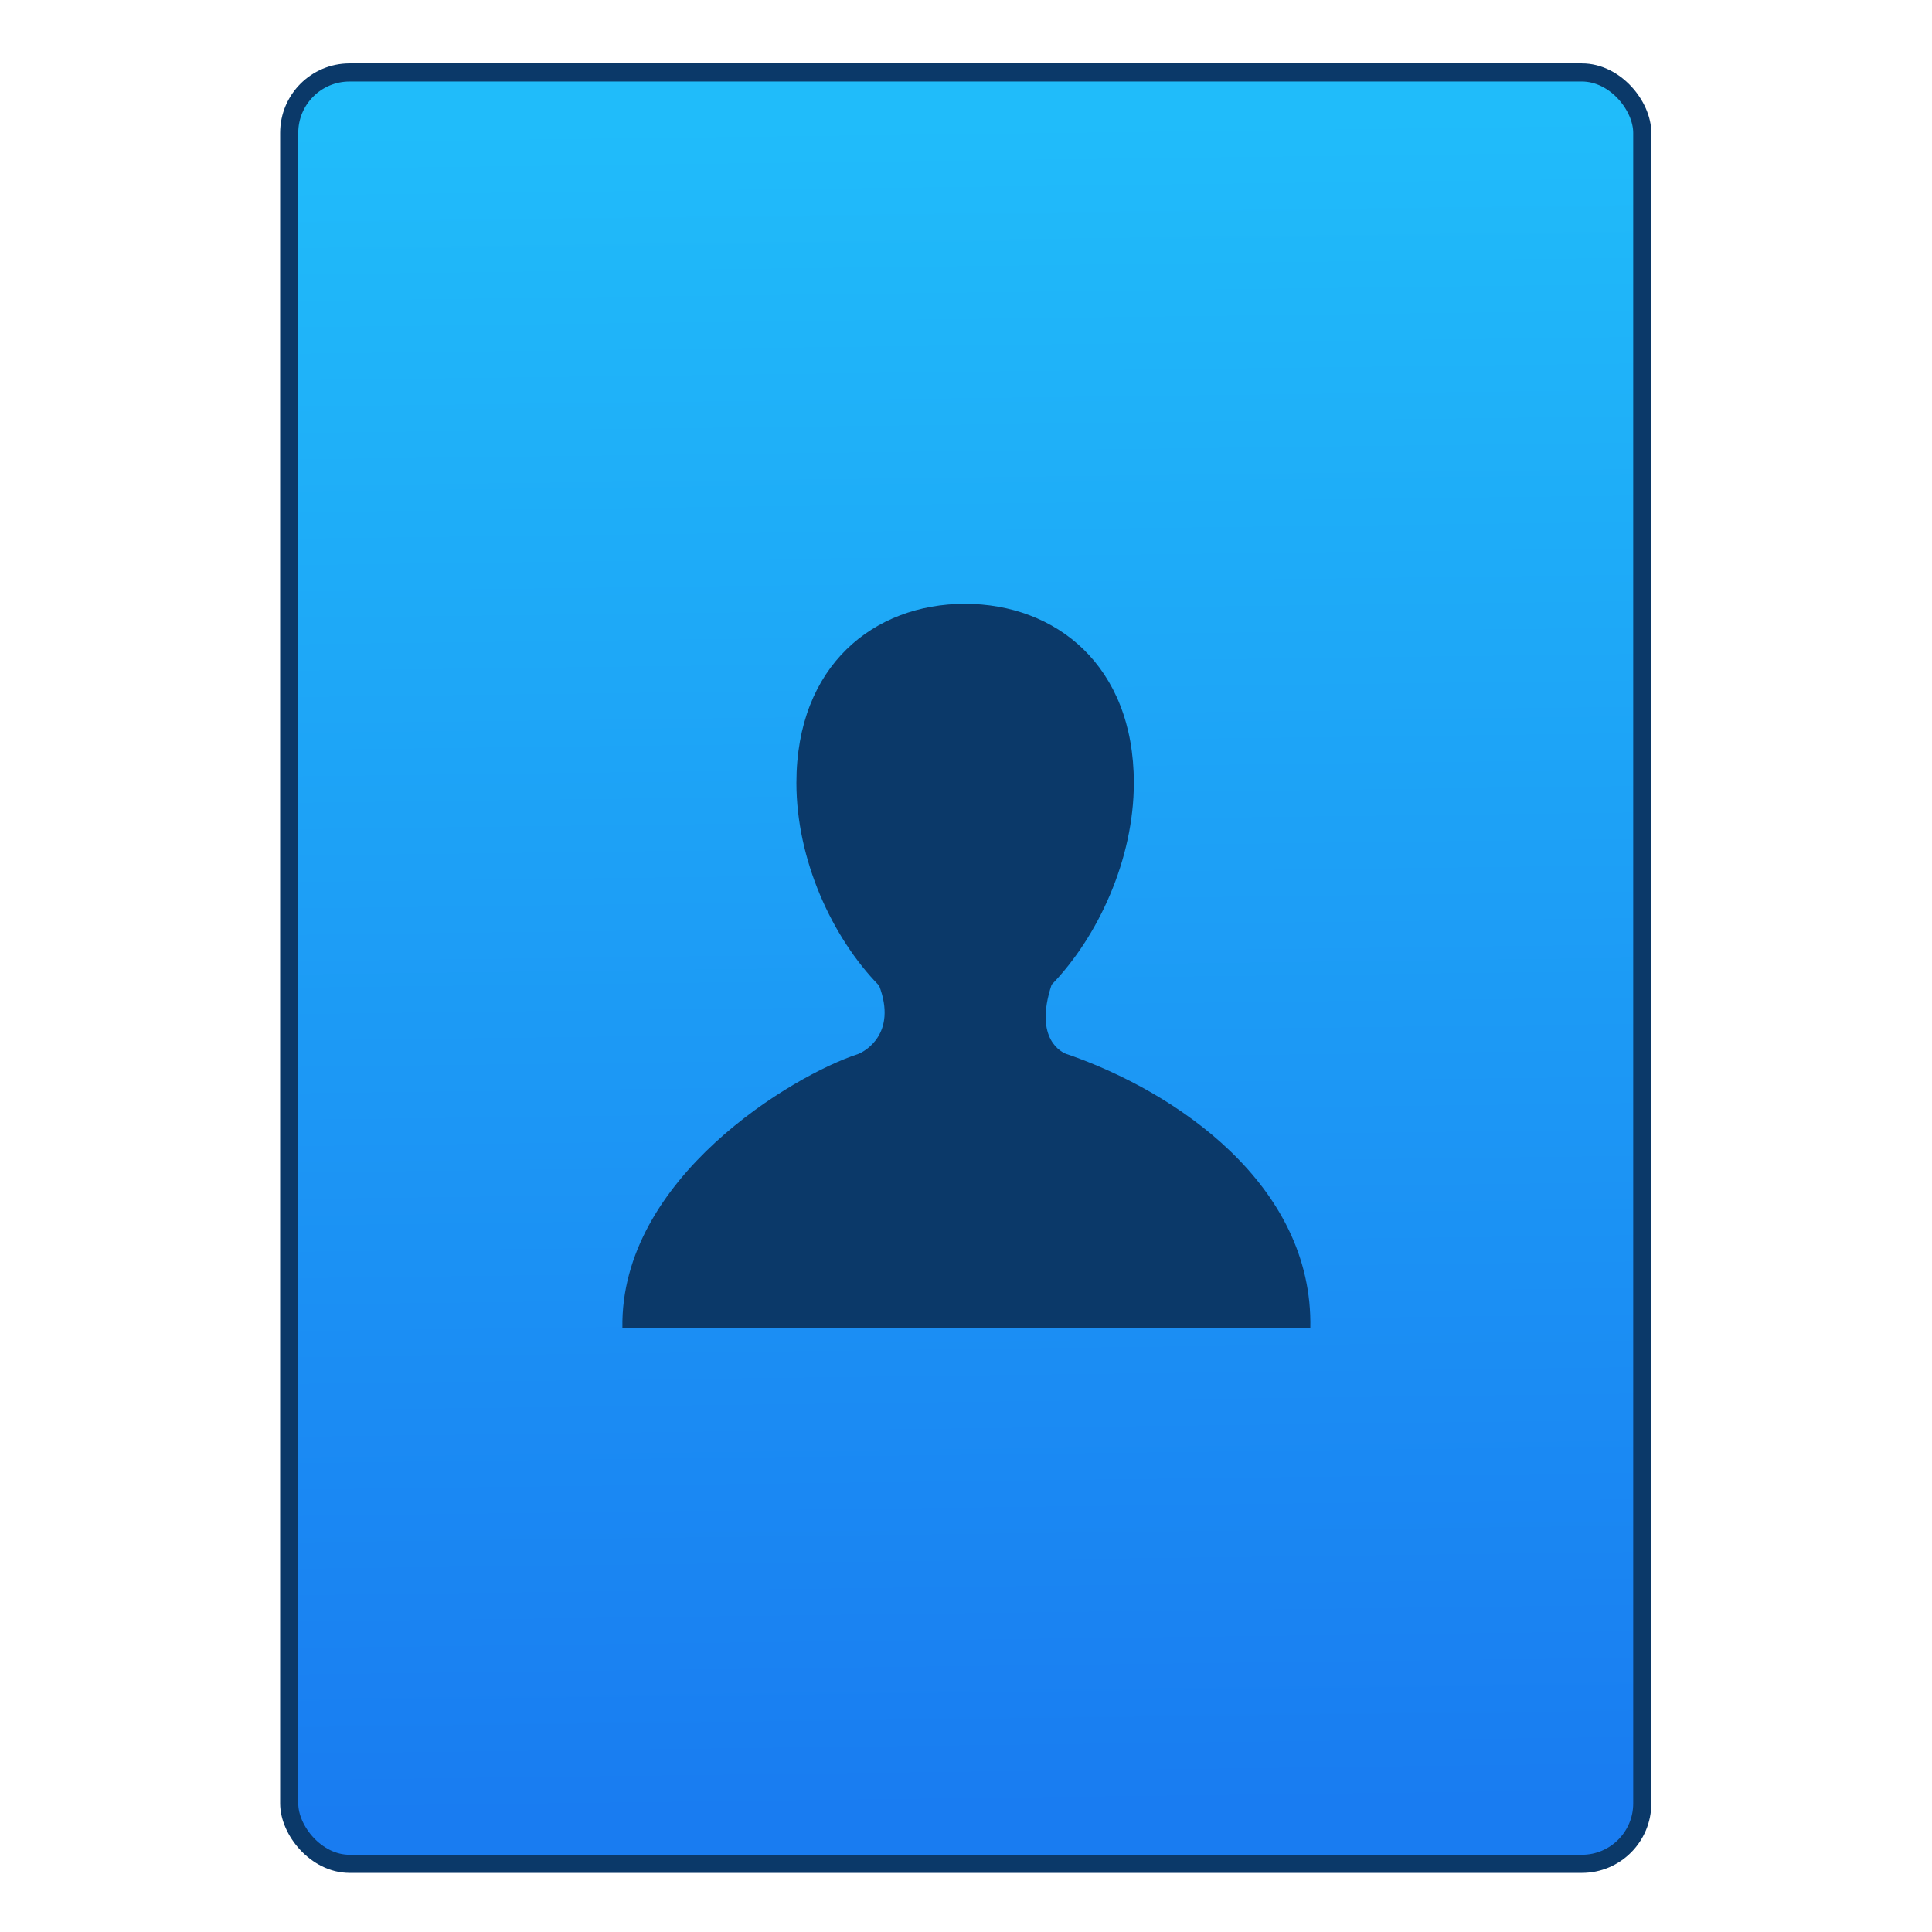 <svg xmlns="http://www.w3.org/2000/svg" viewBox="0 0 32 32"><defs><linearGradient id="0" x1="451.69" y1="556.79" x2="451.34" y2="528.79" gradientUnits="userSpaceOnUse"><stop stop-color="#197cf1"/><stop offset="1" stop-color="#20bcfa"/></linearGradient></defs><g transform="translate(-435.34-526.79)" stroke="#1f2a47"><rect width="22.411" height="29.671" x="440.13" y="527.99" fill="url(#0)" fill-rule="evenodd" stroke="#0b3969" stroke-linecap="round" stroke-width=".3" rx="1"/><path d="m453.01 544.25c-.075-.025-.551-.239-.254-1.144h-.004c.776-.799 1.368-2.084 1.368-3.349 0-1.946-1.294-2.966-2.798-2.966-1.505 0-2.791 1.02-2.791 2.966 0 1.271.589 2.561 1.37 3.358.304.798-.24 1.094-.353 1.135-1.06.343-3.944 2.052-3.899 4.541h11.394c.051-2.378-2.23-3.922-4.03-4.541" fill="#0b3969" stroke="none"/></g></svg>